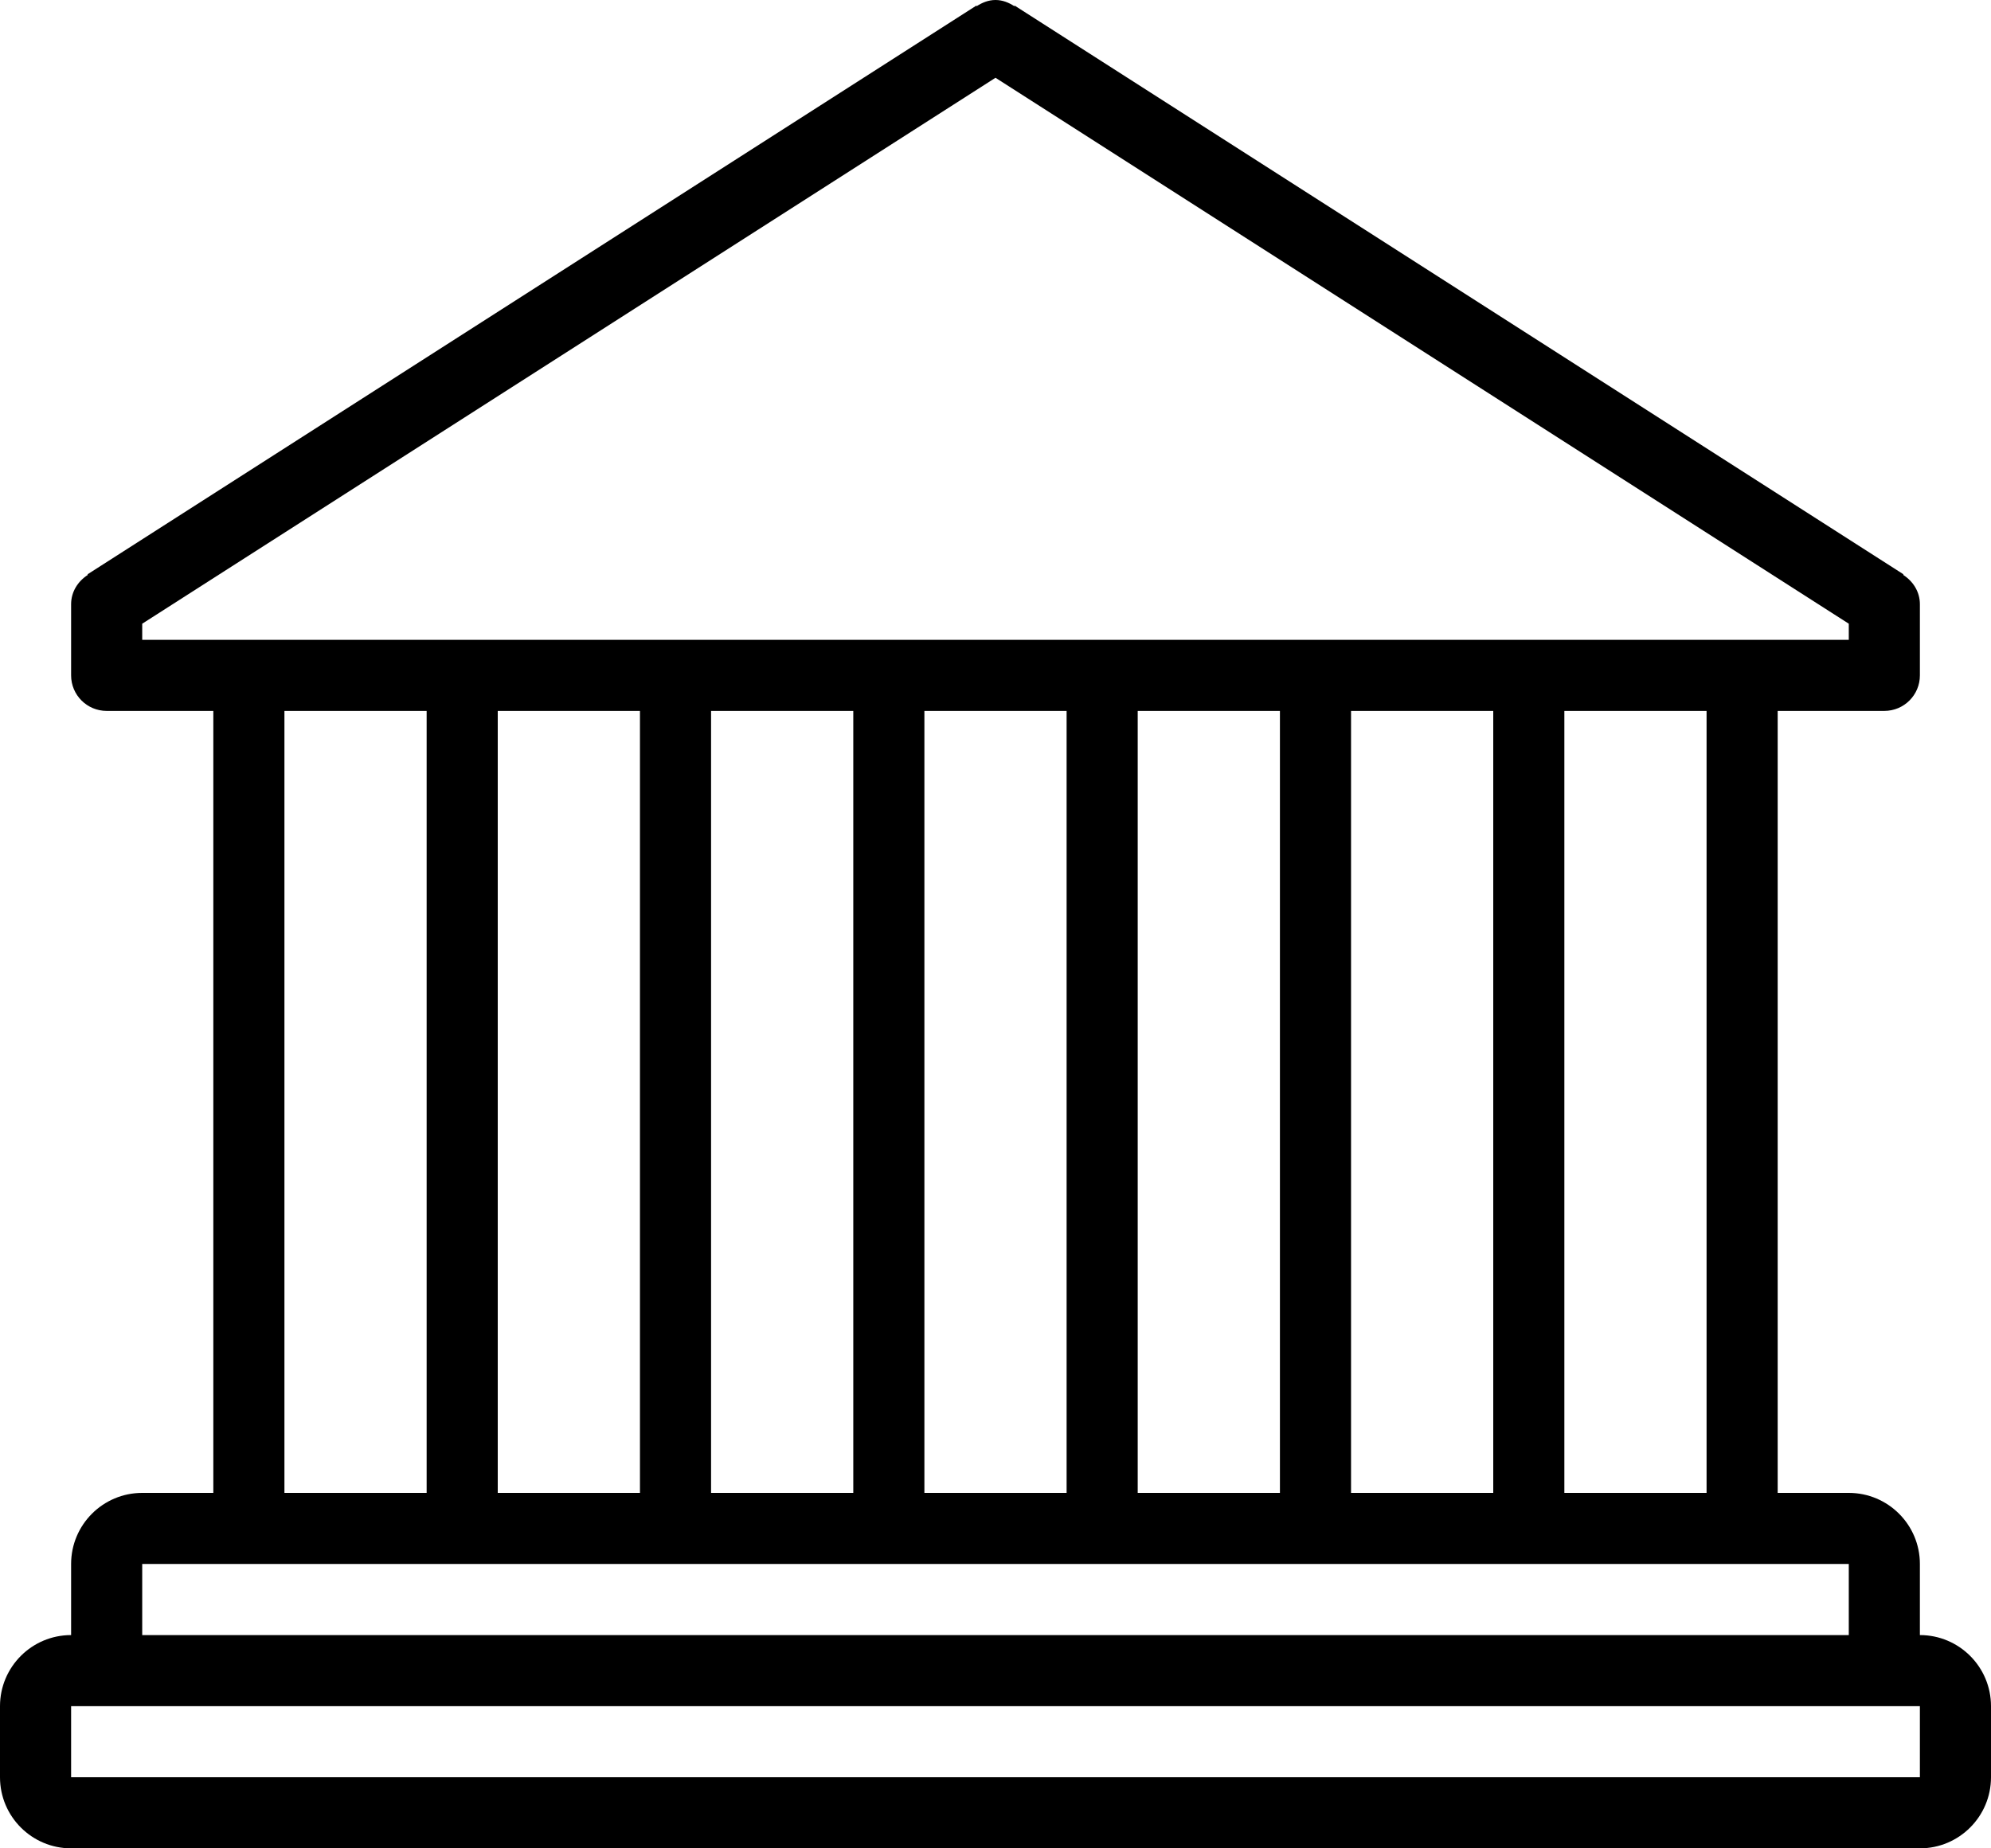 <?xml version="1.0" encoding="iso-8859-1"?>
<!-- Generator: Adobe Illustrator 16.0.4, SVG Export Plug-In . SVG Version: 6.00 Build 0)  -->
<!DOCTYPE svg PUBLIC "-//W3C//DTD SVG 1.1//EN" "http://www.w3.org/Graphics/SVG/1.1/DTD/svg11.dtd">
<svg version="1.1" id="Layer_1" xmlns="http://www.w3.org/2000/svg" xmlns:xlink="http://www.w3.org/1999/xlink" x="0px" y="0px"
	 width="56px" height="52px" viewBox="0 0 56 52" style="enable-background:new 0 0 56 52;" xml:space="preserve">
<g id="_x38_80-bank_x40_2x.png">
	<g>
		<path d="M54,46v-2c0-1.104-0.896-2-2-2h-2V20h3c0.553,0,1-0.447,1-1v-2c0-0.354-0.194-0.649-0.471-0.827l0.01-0.015l-25-16
			l-0.01,0.015C28.374,0.073,28.199,0,28,0s-0.373,0.073-0.529,0.173l-0.01-0.015l-25,16l0.01,0.015C2.194,16.351,2,16.646,2,17v2
			c0,0.553,0.447,1,1,1h3v22H4c-1.104,0-2,0.896-2,2v2c-1.104,0-2,0.896-2,2v2c0,1.104,0.896,2,2,2h52c1.104,0,2-0.896,2-2v-2
			C56,46.896,55.104,46,54,46z M4,18v-0.453L28,2.188l24,15.359V18H4z M48,20v22h-4V20H48z M42,20v22h-4V20H42z M36,20v22h-4V20H36z
			 M30,20v22h-4V20H30z M24,20v22h-4V20H24z M18,20v22h-4V20H18z M12,20v22H8V20H12z M4,44h48v2H4V44z M54,50H2v-2h52V50z"/>
	</g>
</g>
<g>
</g>
<g>
</g>
<g>
</g>
<g>
</g>
<g>
</g>
<g>
</g>
<g>
</g>
<g>
</g>
<g>
</g>
<g>
</g>
<g>
</g>
<g>
</g>
<g>
</g>
<g>
</g>
<g>
</g>
</svg>
